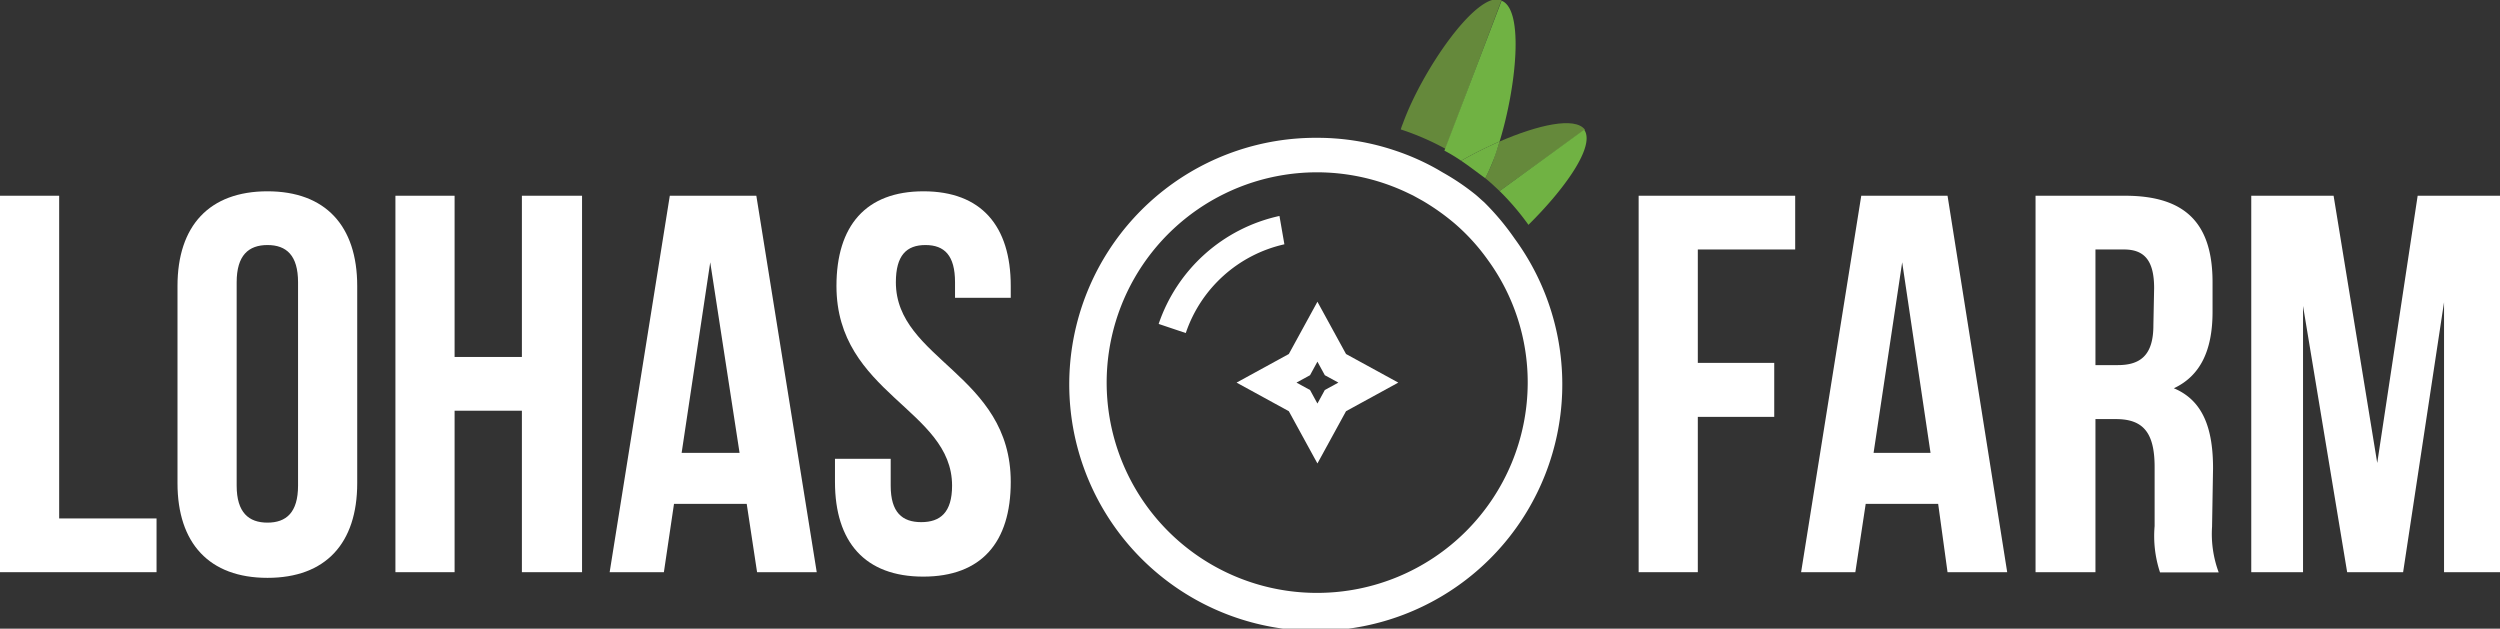 <svg xmlns="http://www.w3.org/2000/svg" viewBox="0 0 101.41 25.5"><rect x="0" y="0" width="101.41" height="25.5" fill="#333333" stroke="none"/><defs><style>.cls-1{fill:#65893b;}.cls-2{fill:#70b243;}.cls-3{fill:#fff;}</style></defs><title>Asset 1</title><g id="Layer_2" data-name="Layer 2"><g id="Layer_2-2" data-name="Layer 2"><path class="cls-1" d="M60.25,7.23c.2.16.39.34.58.52l3.46-2.49c-.4-.54-1.91-.19-3.46.48-.08.26-.17.52-.25.75S60.36,7,60.25,7.23Z"/><path class="cls-2" d="M60.83,7.75A10.42,10.42,0,0,1,62,9.12c1.46-1.44,2.73-3.2,2.26-3.86h0Z"/><path class="cls-1" d="M60.91,0c-1-.39-3.22,2.85-4,5a2.5,2.5,0,0,0-.09.25,10.54,10.54,0,0,1,1.82.79Z"/><path class="cls-2" d="M59.27,6.52a16.21,16.21,0,0,1,1.56-.78c.68-2.22,1-5.36.08-5.71h0L58.59,6.11A6.82,6.82,0,0,1,59.27,6.52Z"/><path class="cls-2" d="M60.25,7.23c.11-.22.22-.46.33-.74s.17-.49.25-.75a16.21,16.21,0,0,0-1.56.78C59.6,6.74,59.93,7,60.25,7.23Z"/><path class="cls-3" d="M60.2,8.2c-.13-.11-.25-.23-.39-.34A9.5,9.5,0,0,0,58.53,7l-.22-.13a9.69,9.69,0,0,0-1.74-.77,9.87,9.87,0,0,0-3.13-.51,10,10,0,1,0,8,4.09A10.3,10.3,0,0,0,60.2,8.2ZM53.44,24.05A8.53,8.53,0,1,1,57.07,7.81l.25.12.38.21a9.23,9.23,0,0,1,1.3.92,8.25,8.25,0,0,1,1.35,1.48,8.43,8.43,0,0,1,1.62,5A8.54,8.54,0,0,1,53.44,24.05Z"/><path class="cls-3" d="M51.9,8.76A6.68,6.68,0,0,0,47,13.14l1.1.37a5.49,5.49,0,0,1,4-3.6Z"/><path class="cls-3" d="M53.44,12.24l-1.16,2.12-2.12,1.16,2.12,1.16,1.16,2.12,1.16-2.12,2.12-1.16L54.6,14.36Zm.3,3.58-.3.55-.3-.55-.55-.3.55-.3.3-.55.3.55.55.3Z"/><polygon class="cls-3" points="2.4 7.94 0 7.94 0 23.21 6.35 23.21 6.35 21.03 2.4 21.03 2.4 7.94"/><path class="cls-3" d="M10.85,7.76c-2.36,0-3.65,1.4-3.65,3.84v8c0,2.44,1.29,3.84,3.65,3.84s3.64-1.4,3.64-3.84v-8C14.49,9.16,13.2,7.76,10.85,7.76ZM12.09,19.7c0,1.09-.48,1.5-1.24,1.5S9.6,20.79,9.6,19.7V11.45c0-1.09.48-1.51,1.25-1.51s1.24.42,1.24,1.51Z"/><polygon class="cls-3" points="21.17 14.48 18.44 14.48 18.44 7.94 16.04 7.94 16.04 23.21 18.44 23.21 18.44 16.66 21.17 16.66 21.17 23.21 23.61 23.21 23.61 7.94 21.17 7.94 21.17 14.48"/><path class="cls-3" d="M27.17,7.94,24.73,23.21h2.2l.41-2.77h2.95l.42,2.77h2.42L30.68,7.94Zm.48,10.43,1.16-7.73L30,18.37Z"/><path class="cls-3" d="M36.34,11.45c0-1.09.43-1.51,1.2-1.51s1.2.42,1.2,1.51v.63H41V11.6c0-2.44-1.2-3.84-3.54-3.84s-3.53,1.4-3.53,3.84c0,4.37,4.69,5,4.69,8.1,0,1.09-.48,1.48-1.25,1.48s-1.24-.39-1.24-1.48V18.61H33.87v.94c0,2.44,1.22,3.84,3.58,3.84S41,22,41,19.55C41,15.18,36.34,14.59,36.34,11.45Z"/><polygon class="cls-3" points="66.47 23.21 68.87 23.21 68.87 16.91 71.97 16.91 71.97 14.72 68.87 14.72 68.87 10.12 72.82 10.12 72.82 7.94 66.47 7.94 66.47 23.21"/><path class="cls-3" d="M75.5,7.94,73.06,23.21h2.2l.42-2.77h2.94L79,23.21h2.42L79,7.94ZM76,18.37l1.16-7.73,1.15,7.73Z"/><path class="cls-3" d="M89.77,19c0-1.59-.39-2.75-1.59-3.25,1.07-.5,1.57-1.53,1.57-3.1v-1.2c0-2.36-1.07-3.51-3.55-3.51H82.57V23.21H85V17h.83c1.09,0,1.57.53,1.57,1.94v2.4a4.69,4.69,0,0,0,.22,1.88H90a4.48,4.48,0,0,1-.27-1.85Zm-2.42-5.8c0,1.22-.54,1.61-1.44,1.61H85V10.12h1.16c.85,0,1.22.48,1.22,1.57Z"/><polygon class="cls-3" points="98.07 7.94 96.43 18.78 94.66 7.94 91.32 7.94 91.32 23.21 93.42 23.21 93.42 12.41 95.21 23.21 97.48 23.21 99.14 12.26 99.14 23.21 101.41 23.21 101.41 7.94 98.07 7.94"/></g></g></svg>